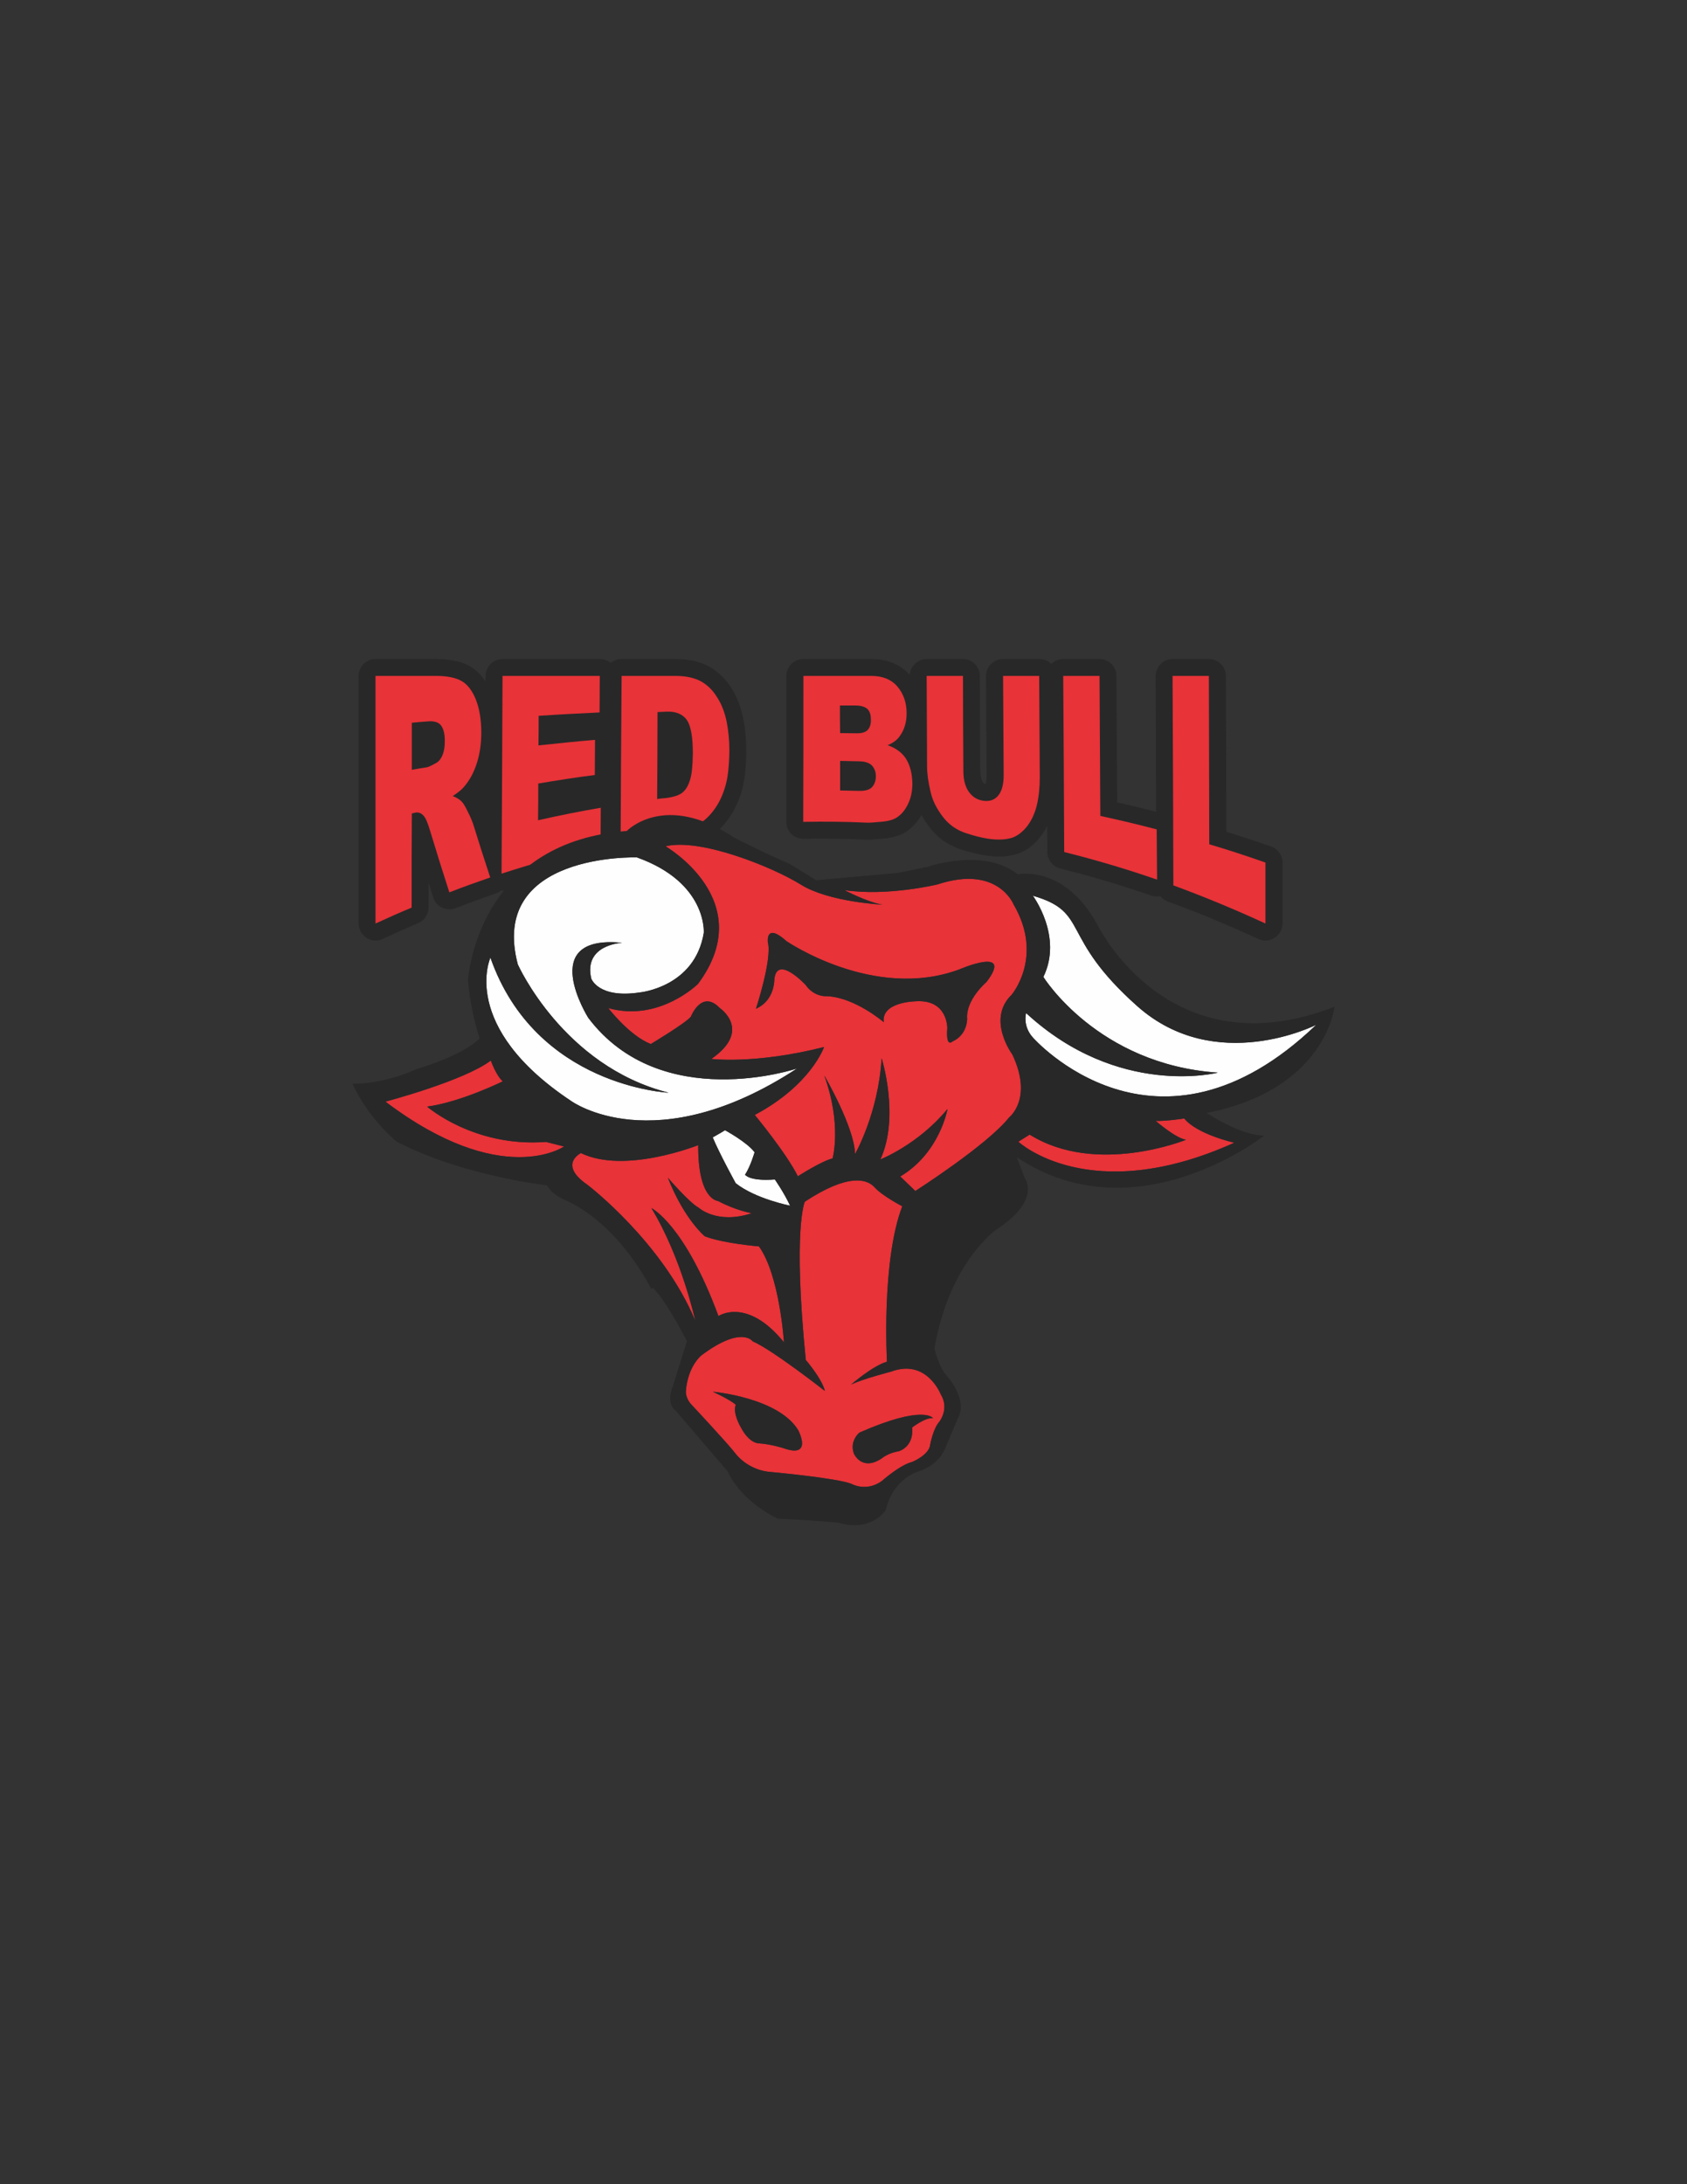 <?xml version="1.0" encoding="UTF-8"?>
<!DOCTYPE svg PUBLIC "-//W3C//DTD SVG 1.1//EN" "http://www.w3.org/Graphics/SVG/1.1/DTD/svg11.dtd">
<!-- Creator: CorelDRAW X7 -->
<svg xmlns="http://www.w3.org/2000/svg" xml:space="preserve" width="8.5in" height="11in" version="1.1" style="shape-rendering:geometricPrecision; text-rendering:geometricPrecision; image-rendering:optimizeQuality; fill-rule:evenodd; clip-rule:evenodd"
viewBox="0 0 8500 11000"
 xmlns:xlink="http://www.w3.org/1999/xlink">
 <rect x="0" y="0" width="8500" height="11000" fill="#333333" stroke="none"/>
 <defs>
  <style type="text/css">
   <![CDATA[
    .fil2 {fill:#FEFEFE}
    .fil1 {fill:#E83338}
    .fil0 {fill:#282828}
   ]]>
  </style>
 </defs>
 <g id="Layer_x0020_1">

  <g id="_953331472400">
   <path class="fil0" d="M2309 3833c12,-30 18,-62 18,-97 0,-53 -10,-95 -32,-127 -16,-23 -53,-62 -127,-62 -6,0 -13,0 -19,1 -27,2 -54,4 -81,6 -44,4 -78,41 -78,85l0 238c-1,25 11,49 30,65 15,13 35,20 55,20 5,0 10,0 14,-1 26,-4 51,-9 77,-13 20,-3 40,-12 76,-33 30,-16 52,-44 67,-82z"/>
   <path class="fil0" d="M3571 3942c-12,36 -27,67 -47,91 -17,23 -34,38 -52,46 -33,16 -62,25 -85,29 -58,9 -116,18 -174,29l4 -647 186 0c38,0 68,5 87,17 21,11 37,28 51,51 17,26 28,57 36,93 8,40 12,83 12,128 0,71 -6,126 -18,163zm-630 252c-109,26 -219,56 -327,89l3 -793 319 0 0 16c-76,4 -152,9 -227,13 -45,3 -80,40 -80,85l-1 149c0,25 10,48 28,64 18,17 42,25 67,22 62,-7 126,-13 189,-19l0 8c-71,10 -143,21 -214,33 -41,7 -71,42 -71,84l-1 185c0,26 11,51 32,67 20,17 47,23 72,17 70,-15 140,-30 211,-43l0 23zm-623 188c-23,-72 -46,-145 -68,-219 -17,-57 -31,-89 -50,-111 -1,0 -1,-1 -2,-1 -34,-37 -80,-53 -128,-41l-16 4c-38,10 -65,44 -65,83l0 417c-4,2 -8,3 -11,5l0 -1029 219 0c55,0 79,10 86,14 8,4 22,17 36,52 14,35 21,80 20,134 0,48 -6,90 -17,126 -11,33 -26,62 -44,85 -9,12 -24,24 -42,36 -28,17 -43,48 -40,80 3,32 23,60 53,72 9,3 14,6 16,7 2,4 7,13 16,30 14,28 18,40 20,46 20,66 41,130 61,194 -14,5 -29,11 -44,16zm1369 -914c-29,-47 -67,-84 -112,-110 -46,-26 -104,-39 -172,-39l-271 0c-21,0 -40,7 -55,19 -16,-12 -35,-19 -55,-19l-490 0c-47,0 -85,38 -85,85l-1 28c-21,-33 -47,-58 -77,-76 -44,-25 -100,-37 -172,-37l-305 0c-47,0 -85,38 -85,85l0 1247c0,29 15,56 39,72 14,9 30,14 46,14 13,0 25,-3 36,-8 59,-28 120,-55 179,-80 32,-13 52,-44 52,-79l1 -122c7,24 15,48 23,72 7,22 23,41 44,51 21,10 46,11 68,3 67,-26 135,-51 202,-74 10,-3 19,-8 27,-15 1,0 2,1 3,1 9,0 18,-2 27,-5 162,-53 327,-99 491,-135 18,-4 34,-15 46,-28 11,5 23,8 36,8 6,0 11,0 17,-2 89,-18 179,-34 268,-47 41,-6 84,-20 133,-43 42,-20 80,-52 114,-95 32,-41 57,-89 75,-144 17,-55 26,-125 26,-216 0,-57 -5,-112 -16,-163 -11,-55 -30,-105 -57,-148z"/>
   <path class="fil0" d="M3366 3498c-3,0 -6,1 -10,1l-46 1c-45,2 -82,40 -82,85l-2 439c0,25 10,48 29,64 15,14 35,22 56,22 4,0 7,0 11,-1 15,-2 30,-4 44,-5 56,-7 96,-21 125,-45 30,-23 52,-58 67,-102 12,-38 18,-90 18,-162 1,-103 -14,-171 -45,-217 -25,-36 -74,-80 -165,-80z"/>
   <path class="fil0" d="M6291 4519c-98,-43 -196,-83 -293,-119l-4 -910 12 0 2 762c0,38 24,71 60,82 75,22 149,46 223,71l0 114zm-844 -295l-4 -734 12 0 3 620c1,40 29,74 68,83 72,15 145,33 217,51l1 67c-99,-32 -198,-61 -297,-87zm-306 -189c-8,31 -20,56 -35,75 -16,20 -27,26 -33,27 -20,7 -50,8 -87,1 -24,-4 -52,-11 -84,-21 -23,-7 -43,-17 -57,-28 -15,-13 -30,-30 -44,-53 -15,-23 -24,-45 -29,-66 -10,-43 -15,-81 -15,-112l-2 -368 12 0 1 394c1,60 15,111 43,152 32,46 78,74 134,82 9,1 17,1 26,1 0,0 0,0 0,0 50,0 95,-21 126,-59 30,-38 45,-91 45,-156l-2 -414 11 0 3 426c0,43 -5,83 -13,119zm-643 -23c-7,16 -16,27 -27,34 -1,0 -8,4 -32,7 -12,1 -22,2 -31,3 18,-8 34,-18 47,-32 20,-21 43,-57 43,-115 0,-14 -1,-27 -4,-40 11,19 17,44 17,76 0,26 -4,49 -13,67zm-41 -499c17,20 25,46 25,79 0,20 -3,36 -9,50 1,-6 1,-13 1,-19 0,-54 -21,-89 -39,-109 -9,-9 -19,-17 -30,-24 31,3 44,14 52,23zm-322 539c-1,0 -1,0 -2,0l0 -562 42 0c-1,0 -2,1 -3,2 -16,16 -25,38 -25,61l0 139c0,29 14,55 36,70 -3,3 -7,6 -10,9 -17,16 -26,38 -26,61l0 149c0,30 16,56 39,72 -17,0 -34,-1 -51,-1zm2269 211c-74,-26 -150,-51 -225,-74l-2 -785c-1,-47 -39,-85 -86,-85l-183 0c-22,0 -44,9 -60,25 -16,16 -25,38 -25,60l2 684c-65,-16 -131,-33 -196,-47l-4 -637c0,-47 -38,-85 -85,-85l-183 0c-23,0 -44,9 -60,25 -16,-16 -37,-25 -61,-25l-182 0c-23,0 -45,9 -61,25 -16,16 -25,38 -25,61l3 500c0,24 -3,37 -5,43 -7,-1 -10,-3 -14,-9 -8,-12 -12,-31 -13,-56l-2 -479c0,-47 -38,-85 -85,-85l-183 0c-22,0 -44,9 -60,25 -15,15 -24,34 -25,55 -33,-37 -93,-80 -194,-80l-342 0c-47,0 -86,38 -86,85l0 735c0,23 9,45 25,61 17,16 39,25 62,24 104,-2 208,0 312,5 3,0 6,0 9,0 17,0 43,-2 86,-6 45,-5 81,-16 108,-33 32,-22 59,-50 79,-86 4,8 8,15 13,23 24,38 51,70 81,95 32,25 70,45 115,59 39,12 73,20 105,26 27,4 53,7 77,7 33,0 64,-5 92,-14 42,-13 80,-41 114,-83 13,-17 26,-36 36,-57l1 131c0,39 27,73 65,83 153,38 307,84 460,137 9,3 18,4 28,4 5,0 11,0 16,-2 10,12 22,21 37,27 152,55 306,119 457,189 12,5 24,8 36,8 16,0 32,-5 46,-14 25,-16 40,-43 40,-72l0 -307c0,-36 -23,-69 -58,-81z"/>
   <path class="fil1" d="M2075 3877c26,-5 51,-9 77,-13 8,-2 24,-9 48,-23 12,-7 22,-20 30,-39 8,-20 11,-42 11,-66 1,-35 -5,-62 -17,-80 -12,-18 -35,-26 -68,-23 -27,2 -54,4 -81,7 0,79 0,158 0,237zm-183 774c0,-416 0,-831 0,-1247 102,0 203,0 305,0 56,0 100,9 129,26 30,17 54,49 72,94 18,46 27,101 27,166 0,58 -8,108 -22,152 -14,44 -33,81 -58,112 -15,20 -37,38 -64,55 22,9 38,19 47,30 7,7 17,24 29,49 13,25 21,45 26,59 29,94 58,184 87,272 -69,24 -137,48 -206,75 -32,-99 -64,-201 -96,-307 -12,-41 -23,-67 -33,-78 -13,-15 -28,-20 -44,-16 -6,1 -11,3 -16,4 -1,158 -1,316 -1,474 -61,25 -121,52 -182,80z"/>
   <path class="fil1" d="M2532 3404c163,0 327,0 490,0 0,61 -1,122 -1,184 -102,5 -205,10 -307,17 0,49 0,99 -1,149 95,-10 190,-20 285,-28 0,59 -1,118 -1,177 -95,12 -190,27 -285,43 0,61 0,123 -1,185 105,-24 211,-45 316,-63 0,65 -1,129 -1,194 -167,38 -333,84 -499,138 2,-332 4,-664 5,-996z"/>
   <path class="fil1" d="M3313 3586c0,146 -1,292 -2,438 15,-2 30,-4 45,-5 38,-5 66,-14 82,-27 16,-13 29,-33 38,-62 10,-29 14,-74 15,-136 0,-82 -10,-138 -30,-168 -21,-29 -55,-44 -102,-42 -15,1 -30,1 -46,2zm-181 -182c90,0 181,0 271,0 54,0 97,10 130,28 33,19 60,46 81,81 22,34 37,74 47,120 9,46 14,95 14,146 -1,81 -8,144 -23,189 -14,46 -34,85 -60,118 -26,33 -54,57 -83,70 -41,19 -77,32 -110,37 -91,13 -181,29 -272,48 1,-279 3,-558 5,-837z"/>
   <path class="fil1" d="M4233 3981c31,1 62,1 93,2 32,1 54,-5 67,-18 13,-14 20,-32 20,-56 0,-22 -7,-40 -20,-54 -13,-13 -35,-21 -67,-21 -31,-1 -62,-1 -93,-2 0,50 0,99 0,149zm0 -289c26,0 53,1 79,1 29,1 49,-5 60,-17 11,-12 17,-30 16,-53 0,-22 -5,-39 -16,-51 -12,-12 -31,-18 -59,-19 -27,0 -54,0 -81,0 0,46 0,93 1,139zm-185 -288c114,0 228,0 342,0 57,0 101,18 132,54 30,36 46,80 46,134 0,44 -11,82 -33,113 -14,21 -35,37 -63,48 42,14 74,38 94,70 20,33 30,74 31,122 0,39 -7,74 -22,104 -14,30 -33,53 -58,69 -16,10 -39,17 -70,20 -41,4 -69,6 -82,5 -106,-5 -212,-6 -318,-4 1,-245 1,-490 1,-735z"/>
   <path class="fil1" d="M5054 3404c61,0 121,0 182,0 1,170 2,341 3,511 0,51 -5,98 -15,141 -11,43 -28,79 -51,108 -23,28 -48,46 -73,55 -36,11 -78,12 -128,4 -29,-5 -61,-13 -95,-24 -34,-10 -63,-25 -86,-44 -23,-18 -44,-43 -63,-74 -19,-30 -32,-61 -39,-92 -12,-49 -18,-93 -18,-130 -1,-152 -1,-303 -2,-455 61,0 122,0 183,0 0,160 1,320 2,480 0,43 9,77 27,103 18,26 43,42 75,46 32,4 56,-5 74,-27 18,-22 27,-56 27,-102 -1,-166 -2,-333 -3,-500z"/>
   <path class="fil1" d="M5357 3404c61,0 122,0 183,0 1,235 3,470 4,705 95,21 190,43 284,68 1,84 1,169 2,253 -156,-54 -312,-100 -468,-139 -1,-296 -3,-591 -5,-887z"/>
   <path class="fil1" d="M5908 3404c61,0 122,0 183,0 1,283 1,565 2,848 95,28 189,59 283,92 0,102 0,205 0,307 -154,-71 -309,-135 -464,-192 -1,-352 -2,-703 -4,-1055z"/>
   <path class="fil1" d="M4701 7142c-40,-4 -105,47 -105,47 9,101 -69,120 -69,120 -52,8 -85,36 -85,36 -99,66 -139,-23 -139,-23 -25,-64 27,-107 27,-107 325,-143 371,-73 371,-73zm-754 151c0,0 -63,-20 -122,-24 0,0 -49,4 -94,-84 0,0 -40,-67 -24,-110 0,0 -13,-18 -115,-66 0,0 330,29 430,194 0,0 76,144 -75,90zm542 -385c0,0 -141,36 -201,65 0,0 111,-96 181,-115 0,0 -29,-505 77,-783 0,0 -100,-52 -139,-95 -38,-43 -133,-72 -352,72 0,0 -61,134 5,797 0,0 82,95 96,156 0,0 -265,-208 -364,-250 0,0 -54,-81 -257,70 0,0 -68,52 -79,178 0,0 -5,36 28,71 0,0 185,198 219,243 0,0 63,91 189,97 0,0 326,30 398,59 0,0 75,43 154,-15 0,0 90,-80 151,-95 0,0 88,-35 92,-89 0,0 15,-80 46,-114 0,0 52,-65 7,-138 0,0 -71,-182 -251,-114z"/>
   <path class="fil1" d="M4970 4946c0,0 -105,89 -97,185 0,0 2,80 -74,114 0,0 -34,35 -26,-67 0,0 3,-149 -164,-135 0,0 -170,4 -156,105 0,0 -144,-124 -285,-131 0,0 -65,7 -109,-57 0,0 -151,-162 -158,-19 0,0 -1,100 -92,139 0,0 82,-249 60,-334 0,0 -14,-103 94,-6 0,0 441,302 871,142 0,0 277,-120 136,64zm131 365c0,0 -132,-177 -4,-301 0,0 164,-192 10,-455 0,0 -79,-201 -383,-101 0,0 -250,61 -469,29 0,0 116,61 191,73 0,0 -270,-13 -411,-101 -141,-88 -507,-236 -682,-193 0,0 475,274 164,693 0,0 -196,194 -452,122 0,0 105,138 214,181 0,0 177,-106 202,-138 0,0 54,-139 146,-43 0,0 165,112 -43,256 0,0 220,28 568,-60 0,0 -65,191 -349,342 0,0 161,195 217,309 0,0 118,-76 175,-90 0,0 48,-170 -42,-418 0,0 153,262 155,396 0,0 118,-205 134,-483 0,0 93,294 -6,510 0,0 191,-75 338,-254 0,0 -38,221 -238,340l76 73c0,0 362,-231 473,-371 0,0 121,-93 16,-316z"/>
   <path class="fil2" d="M4016 5381c0,0 -685,231 -1052,-255 0,0 -265,-421 171,-378 0,0 -196,8 -156,180 0,0 35,102 245,70 0,0 277,-26 322,-300 0,0 19,-253 -337,-380 0,0 -749,-25 -600,539 0,0 228,512 760,646 0,0 -670,-30 -898,-680 0,0 -159,346 407,722 0,0 420,306 1138,-164z"/>
   <path class="fil2" d="M3653 5692c-15,10 -62,36 -62,36 35,84 116,231 116,231 100,79 274,113 274,113 -32,-68 -77,-132 -77,-132 -129,10 -150,-24 -150,-24 28,-43 48,-113 48,-113 -38,-51 -149,-111 -149,-111z"/>
   <path class="fil1" d="M2152 5573c168,-22 381,-127 381,-127 -34,-31 -60,-105 -60,-105 -136,103 -531,207 -531,207 587,444 900,226 900,226l-91 -23c-364,28 -599,-178 -599,-178z"/>
   <path class="fil1" d="M3282 6084c0,0 167,81 338,544 0,0 143,-98 330,132 0,0 -21,-336 -126,-483 0,0 -182,-15 -273,-51 0,0 -103,-84 -186,-295 0,0 108,126 155,151 0,0 92,86 268,28 0,0 -79,-13 -171,-62 0,0 -101,-4 -99,-281 0,0 -369,148 -591,40 0,0 -117,57 33,160 0,0 377,287 543,684 0,0 -68,-315 -221,-567z"/>
   <path class="fil1" d="M5967 5633c0,0 -93,14 -144,12 0,0 101,88 153,95 0,0 -452,184 -788,-26l-57 36c0,0 359,334 1088,5 0,0 -187,-42 -252,-122z"/>
   <path class="fil2" d="M5730 5067c-397,-353 -236,-472 -526,-556 0,0 153,205 53,409 0,0 273,441 879,482 0,0 -501,129 -966,-300 0,0 -19,64 34,123 0,0 622,709 1428,-64 0,0 -506,258 -902,-94z"/>
   <path class="fil0" d="M3592 7009c102,48 115,66 115,66 -16,43 24,110 24,110 45,88 94,84 94,84 59,4 122,24 122,24 151,54 75,-90 75,-90 -100,-165 -430,-194 -430,-194z"/>
   <path class="fil0" d="M4330 7215c0,0 -52,43 -27,107 0,0 40,89 139,23 0,0 33,-28 85,-36 0,0 78,-19 69,-120 0,0 65,-51 105,-47 0,0 -46,-70 -371,73z"/>
   <path class="fil0" d="M4834 4882c-430,160 -871,-142 -871,-142 -108,-97 -94,6 -94,6 22,85 -60,334 -60,334 91,-39 92,-139 92,-139 7,-143 158,19 158,19 44,64 109,57 109,57 141,7 285,131 285,131 -14,-101 156,-105 156,-105 167,-14 164,135 164,135 -8,102 26,67 26,67 76,-34 74,-114 74,-114 -8,-96 97,-185 97,-185 141,-184 -136,-64 -136,-64z"/>
   <path class="fil0" d="M5204 5225c-53,-59 -34,-123 -34,-123 465,429 966,300 966,300 -606,-41 -879,-482 -879,-482 100,-204 -53,-409 -53,-409 290,84 129,203 526,556 396,352 902,94 902,94 -806,773 -1428,64 -1428,64zm1015 530c-729,329 -1088,-5 -1088,-5l57 -36c336,210 788,26 788,26 -52,-7 -153,-95 -153,-95 51,2 144,-12 144,-12 65,80 252,122 252,122zm-1134 -128c-111,140 -473,371 -473,371l-76 -73c200,-119 238,-340 238,-340 -147,179 -338,254 -338,254 99,-216 6,-510 6,-510 -16,278 -134,483 -134,483 -2,-134 -155,-396 -155,-396 90,248 42,418 42,418 -57,14 -175,90 -175,90 -56,-114 -217,-309 -217,-309 284,-151 349,-342 349,-342 -348,88 -568,60 -568,60 208,-144 43,-256 43,-256 -92,-96 -146,43 -146,43 -25,32 -202,138 -202,138 -109,-43 -214,-181 -214,-181 256,72 452,-122 452,-122 311,-419 -164,-693 -164,-693 175,-43 541,105 682,193 141,88 411,101 411,101 -75,-12 -191,-73 -191,-73 219,32 469,-29 469,-29 304,-100 383,101 383,101 154,263 -10,455 -10,455 -128,124 4,301 4,301 105,223 -16,316 -16,316zm-345 1395c45,73 -7,138 -7,138 -31,34 -46,114 -46,114 -4,54 -92,89 -92,89 -61,15 -151,95 -151,95 -79,58 -154,15 -154,15 -72,-29 -398,-59 -398,-59 -126,-6 -189,-97 -189,-97 -34,-45 -219,-243 -219,-243 -33,-35 -28,-71 -28,-71 11,-126 79,-178 79,-178 203,-151 257,-70 257,-70 99,42 364,250 364,250 -14,-61 -96,-156 -96,-156 -66,-663 -5,-797 -5,-797 219,-144 314,-115 352,-72 39,43 139,95 139,95 -106,278 -77,783 -77,783 -70,19 -181,115 -181,115 60,-29 201,-65 201,-65 180,-68 251,114 251,114zm-1780 -1055c-150,-103 -33,-160 -33,-160 222,108 591,-40 591,-40 -2,277 99,281 99,281 92,49 171,62 171,62 -176,58 -268,-28 -268,-28 -47,-25 -155,-151 -155,-151 83,211 186,295 186,295 91,36 273,51 273,51 105,147 126,483 126,483 -187,-230 -330,-132 -330,-132 -171,-463 -338,-544 -338,-544 153,252 221,567 221,567 -166,-397 -543,-684 -543,-684zm944 -27c0,0 45,64 77,132 0,0 -174,-34 -274,-113 0,0 -81,-147 -116,-231 0,0 47,-26 62,-36 0,0 111,60 149,111 0,0 -20,70 -48,113 0,0 21,34 150,24zm-1433 -1117c228,650 898,680 898,680 -532,-134 -760,-646 -760,-646 -149,-564 600,-539 600,-539 356,127 337,380 337,380 -45,274 -322,300 -322,300 -210,32 -245,-70 -245,-70 -40,-172 156,-180 156,-180 -436,-43 -171,378 -171,378 367,486 1052,255 1052,255 -718,470 -1138,164 -1138,164 -566,-376 -407,-722 -407,-722zm-529 725c0,0 395,-104 531,-207 0,0 26,74 60,105 0,0 -213,105 -381,127 0,0 235,206 599,178l91 23c0,0 -313,218 -900,-226zm3586 -893c-165,-302 -400,-252 -400,-252 -133,-104 -326,-74 -439,-43l-3 3 -161 33 -1 0c0,0 0,0 0,0l-412 37 -131 -81c0,-1 0,-1 -1,-1 -100,-41 -280,-132 -280,-132 -351,-235 -542,-34 -542,-34 -707,53 -791,655 -800,748 13,168 59,297 59,297 -96,92 -316,153 -316,153l-2 -2c-1,3 -2,4 -2,4 -175,79 -321,73 -321,73 73,161 198,271 222,291 328,172 759,221 759,221 22,46 87,72 87,72 259,116 410,396 437,449 6,-3 9,-5 9,-5 72,71 171,269 171,269l-70 224c-39,96 14,126 14,126l262 306c0,0 55,141 253,238 157,5 306,20 306,20 165,49 237,-64 237,-64 38,-164 169,-196 169,-196 100,-34 128,-109 128,-109l65 -154c57,-99 -57,-220 -57,-220 -36,-38 -60,-135 -60,-135 76,-438 314,-600 314,-600 229,-149 140,-261 140,-261l-39 -102c601,401 1247,-109 1247,-109 -121,0 -290,-114 -290,-114 601,-118 644,-535 644,-535 -838,327 -1196,-415 -1196,-415z"/>
  </g>
 </g>
</svg>

